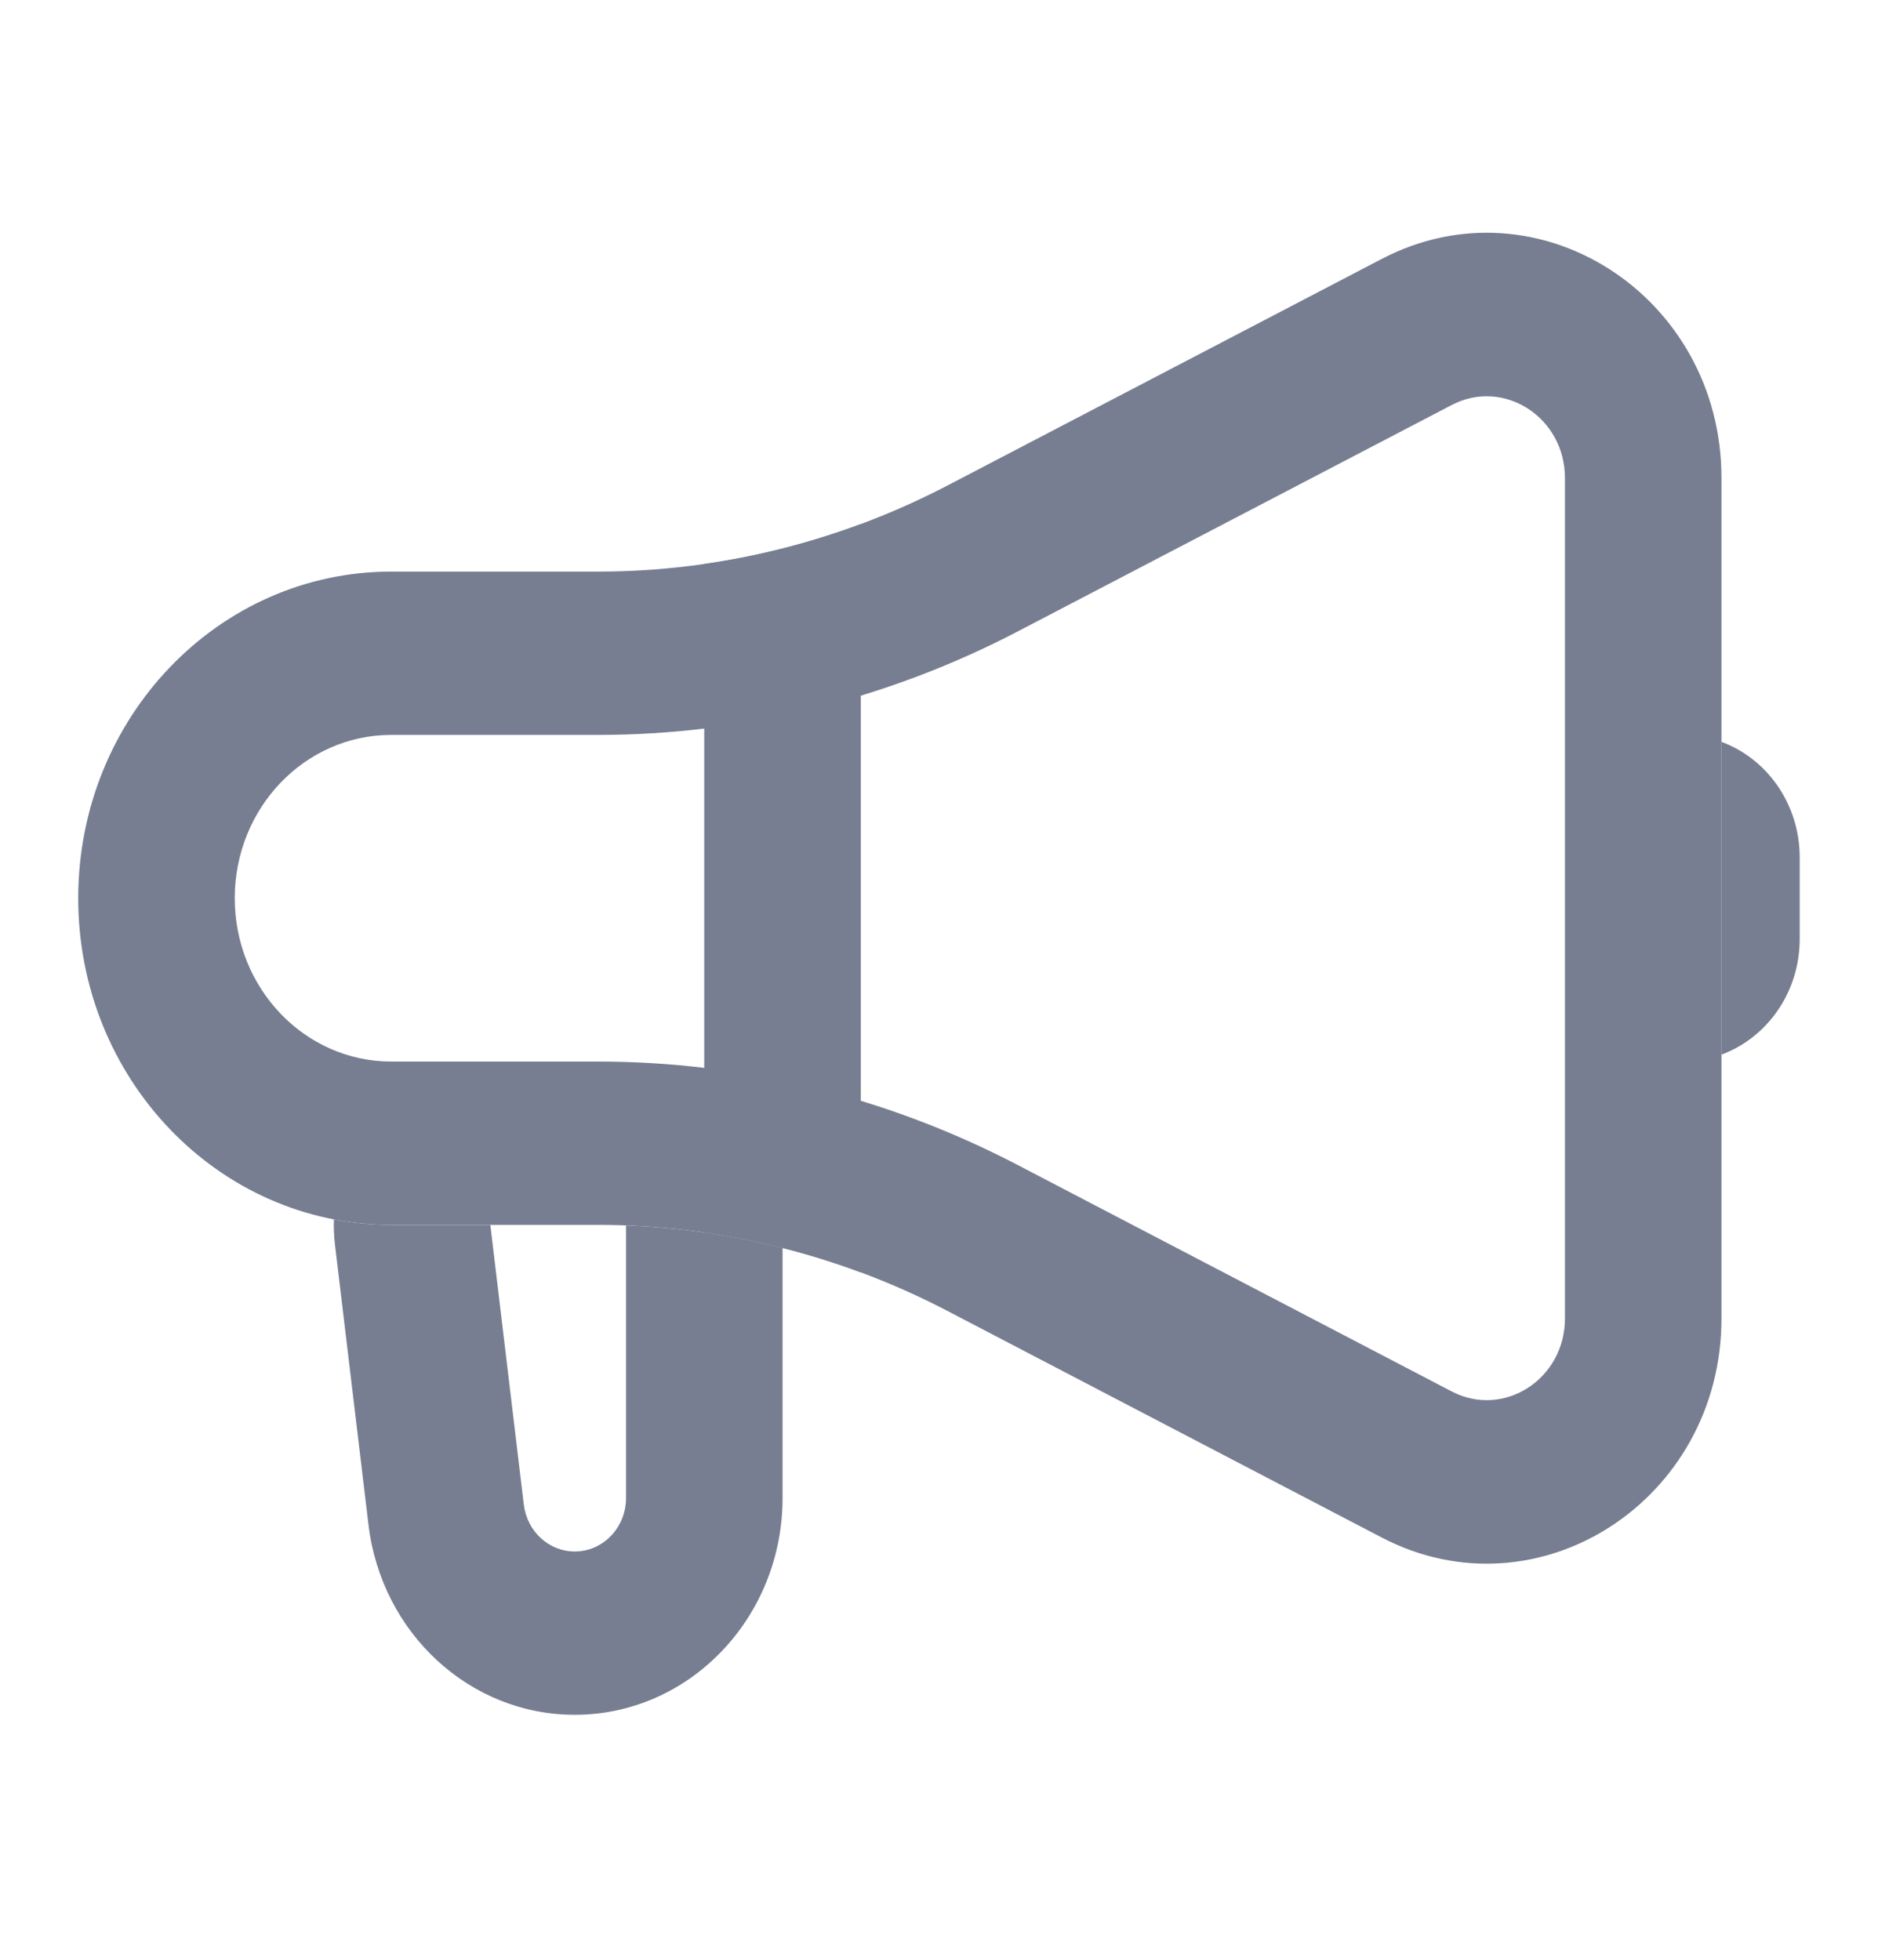 <svg width="23" height="24" viewBox="0 0 23 24" fill="none" xmlns="http://www.w3.org/2000/svg">
<path d="M4.089 14.933C4.086 15.037 4.09 15.142 4.103 15.248L4.513 18.674C4.673 20.003 5.755 21 7.039 21C8.444 21 9.584 19.811 9.584 18.345V15.283C8.957 15.124 8.315 15.031 7.667 15.007V18.345C7.667 18.707 7.386 19 7.039 19C6.722 19 6.455 18.754 6.415 18.426L6.005 15C8.379 15 5.986 15 4.792 15C4.552 15 4.317 14.977 4.089 14.933Z" fill="#777E91"/>
<path fill-rule="evenodd" clip-rule="evenodd" d="M7.321 9H4.791C3.733 9 2.875 9.895 2.875 11C2.875 12.104 3.733 13 4.791 13H7.321C9.106 13 10.867 13.434 12.464 14.267L17.779 17.04C18.417 17.373 19.166 16.889 19.166 16.146V5.854C19.166 5.111 18.417 4.627 17.779 4.96L12.464 7.733C10.867 8.566 9.106 9 7.321 9ZM4.791 7C2.674 7 0.958 8.791 0.958 11C0.958 13.209 2.674 15 4.791 15H7.321C8.808 15 10.276 15.361 11.607 16.056L16.922 18.829C18.834 19.826 21.083 18.376 21.083 16.146V5.854C21.083 3.624 18.834 2.173 16.922 3.171L11.607 5.944C10.276 6.638 8.808 7 7.321 7H4.791Z" fill="#777E91"/>
<path d="M10.542 15.582C9.92 15.35 9.278 15.187 8.625 15.093V6.907C9.278 6.813 9.92 6.65 10.542 6.418V15.582Z" fill="#777E91"/>
<path d="M21.083 12.915C21.641 12.709 22.041 12.153 22.041 11.5V10.5C22.041 9.847 21.641 9.291 21.083 9.085V12.915Z" fill="#777E91"/>
</svg>
